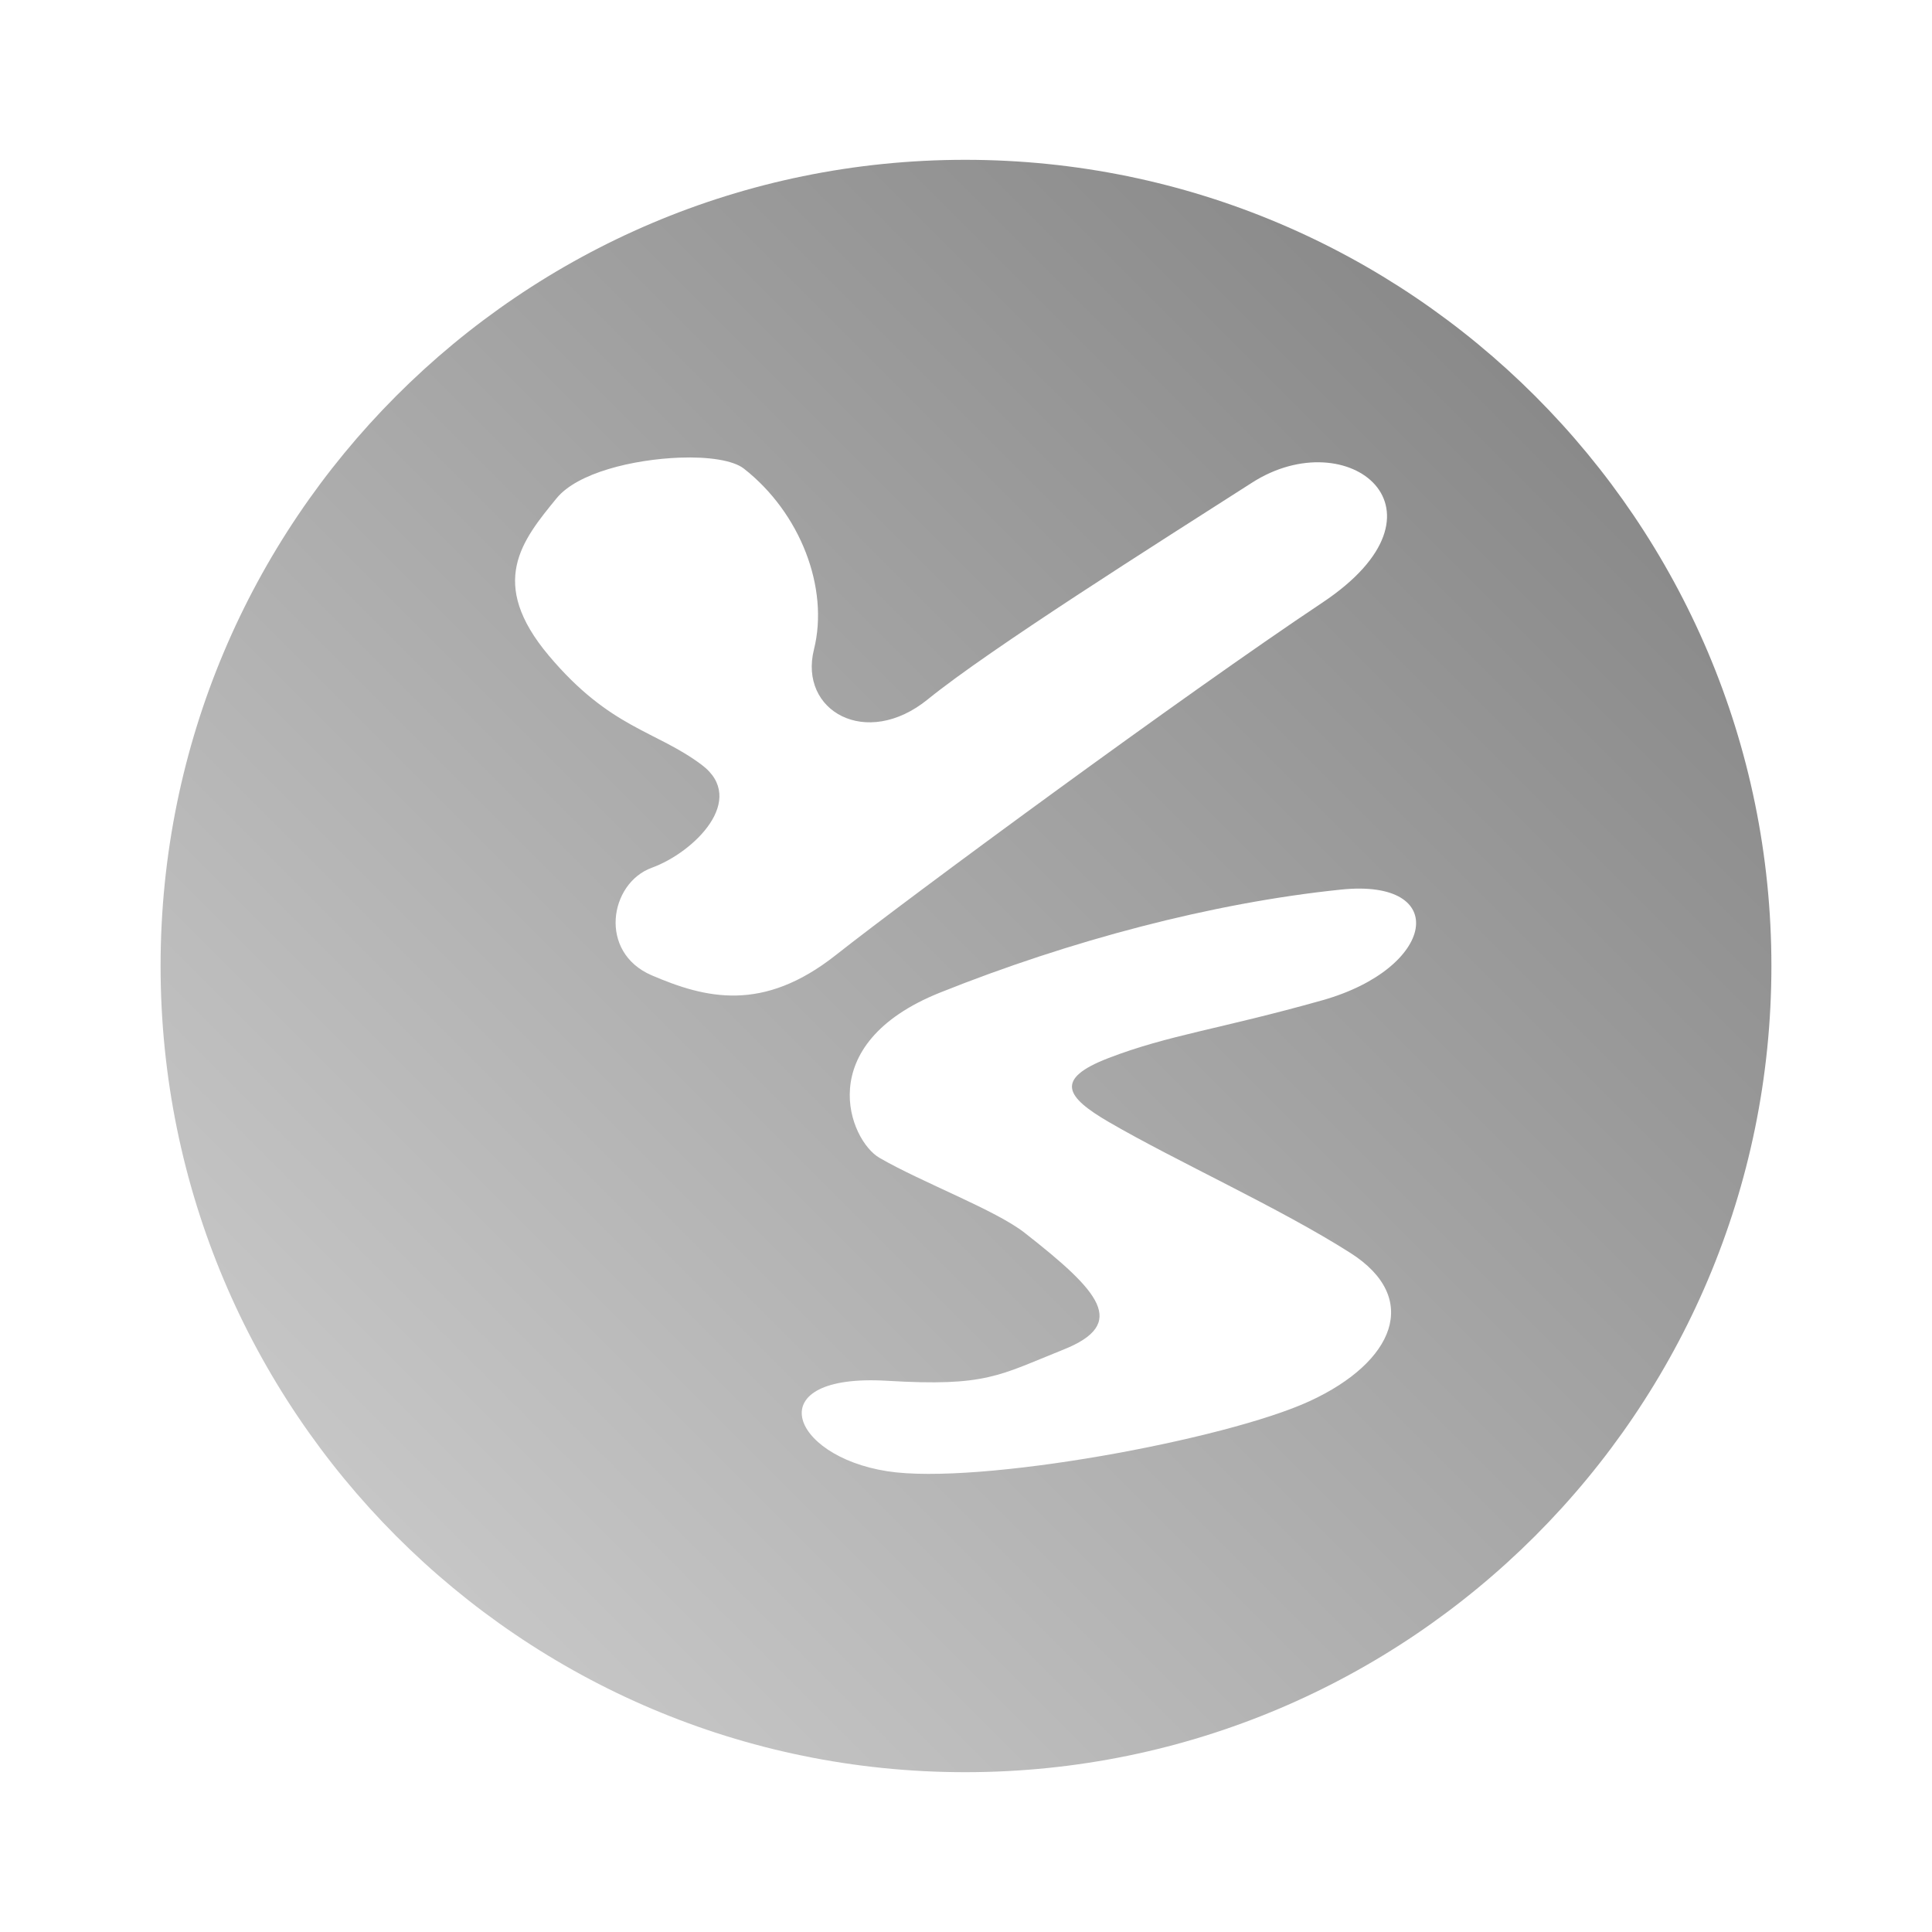 <?xml version="1.0" encoding="UTF-8" standalone="no"?>
<svg xmlns:dc="http://purl.org/dc/elements/1.1/"
     xmlns:cc="http://creativecommons.org/ns#"
     xmlns:rdf="http://www.w3.org/1999/02/22-rdf-syntax-ns#"
     xmlns:svg="http://www.w3.org/2000/svg"
     xmlns="http://www.w3.org/2000/svg"
     xmlns:xlink="http://www.w3.org/1999/xlink"
     width="64" height="64" viewBox="0 0 128 128" version="1.1">
    <title>Yahtzeesharp Icon</title>
    <desc>This icon is a part of Clarity icon theme for gtk</desc>
    <defs>
        <linearGradient x1="0" y1="128" x2="128" y2="0" id="gradient" gradientUnits="userSpaceOnUse">
            <stop id="start" style="stop-color:#dbdbdb;stop-opacity:1" offset="0" />
            <stop id="stop" style="stop-color:#757575;stop-opacity:1" offset="1" />
        </linearGradient>
    </defs>
    <path d="m 63.948,10.588 c -29.476,0 -53.309,23.936 -53.309,53.412 0,29.476 23.833,53.412 53.309,53.412 29.476,0 53.412,-23.936 53.412,-53.412 0,-29.476 -23.936,-53.412 -53.412,-53.412 z M 45.042,30.32 c 1.869,-0.071 3.529,0.171 4.236,0.723 3.737,2.92 5.668,7.907 4.649,11.984 -1.019,4.077 3.465,6.618 7.542,3.306 4.077,-3.312 15.119,-10.284 21.489,-14.36 6.37,-4.077 13.822,1.84 4.649,7.955 -9.173,6.115 -27.392,19.527 -32.233,23.349 -4.841,3.822 -8.624,2.872 -12.191,1.343 -3.567,-1.529 -2.803,-6.109 0,-7.129 2.803,-1.019 6.364,-4.525 3.306,-6.819 -3.058,-2.293 -6.048,-2.391 -10.125,-7.232 -4.077,-4.841 -1.777,-7.632 0.517,-10.435 1.372,-1.676 5.046,-2.567 8.162,-2.686 z m 43.804,28.617 c 7.301,-0.751 6.292,5.213 -1.24,7.335 -6.827,1.923 -10.15,2.286 -14.154,3.823 -3.651,1.401 -2.806,2.601 0,4.236 4.477,2.608 11.296,5.677 16.013,8.678 4.717,3.002 2.888,7.242 -2.686,9.815 -5.575,2.573 -21.977,5.589 -27.998,4.649 -6.481,-1.012 -8.551,-6.504 0,-5.992 6.565,0.393 7.386,-0.351 11.674,-2.066 4.288,-1.715 2.438,-3.821 -2.583,-7.748 -1.927,-1.507 -6.783,-3.322 -9.608,-4.959 -1.987,-1.151 -4.547,-7.521 4.029,-10.951 8.576,-3.43 18.001,-5.939 26.551,-6.819 z" style="fill:url(#gradient);fill-opacity:1;stroke:none" />
</svg>